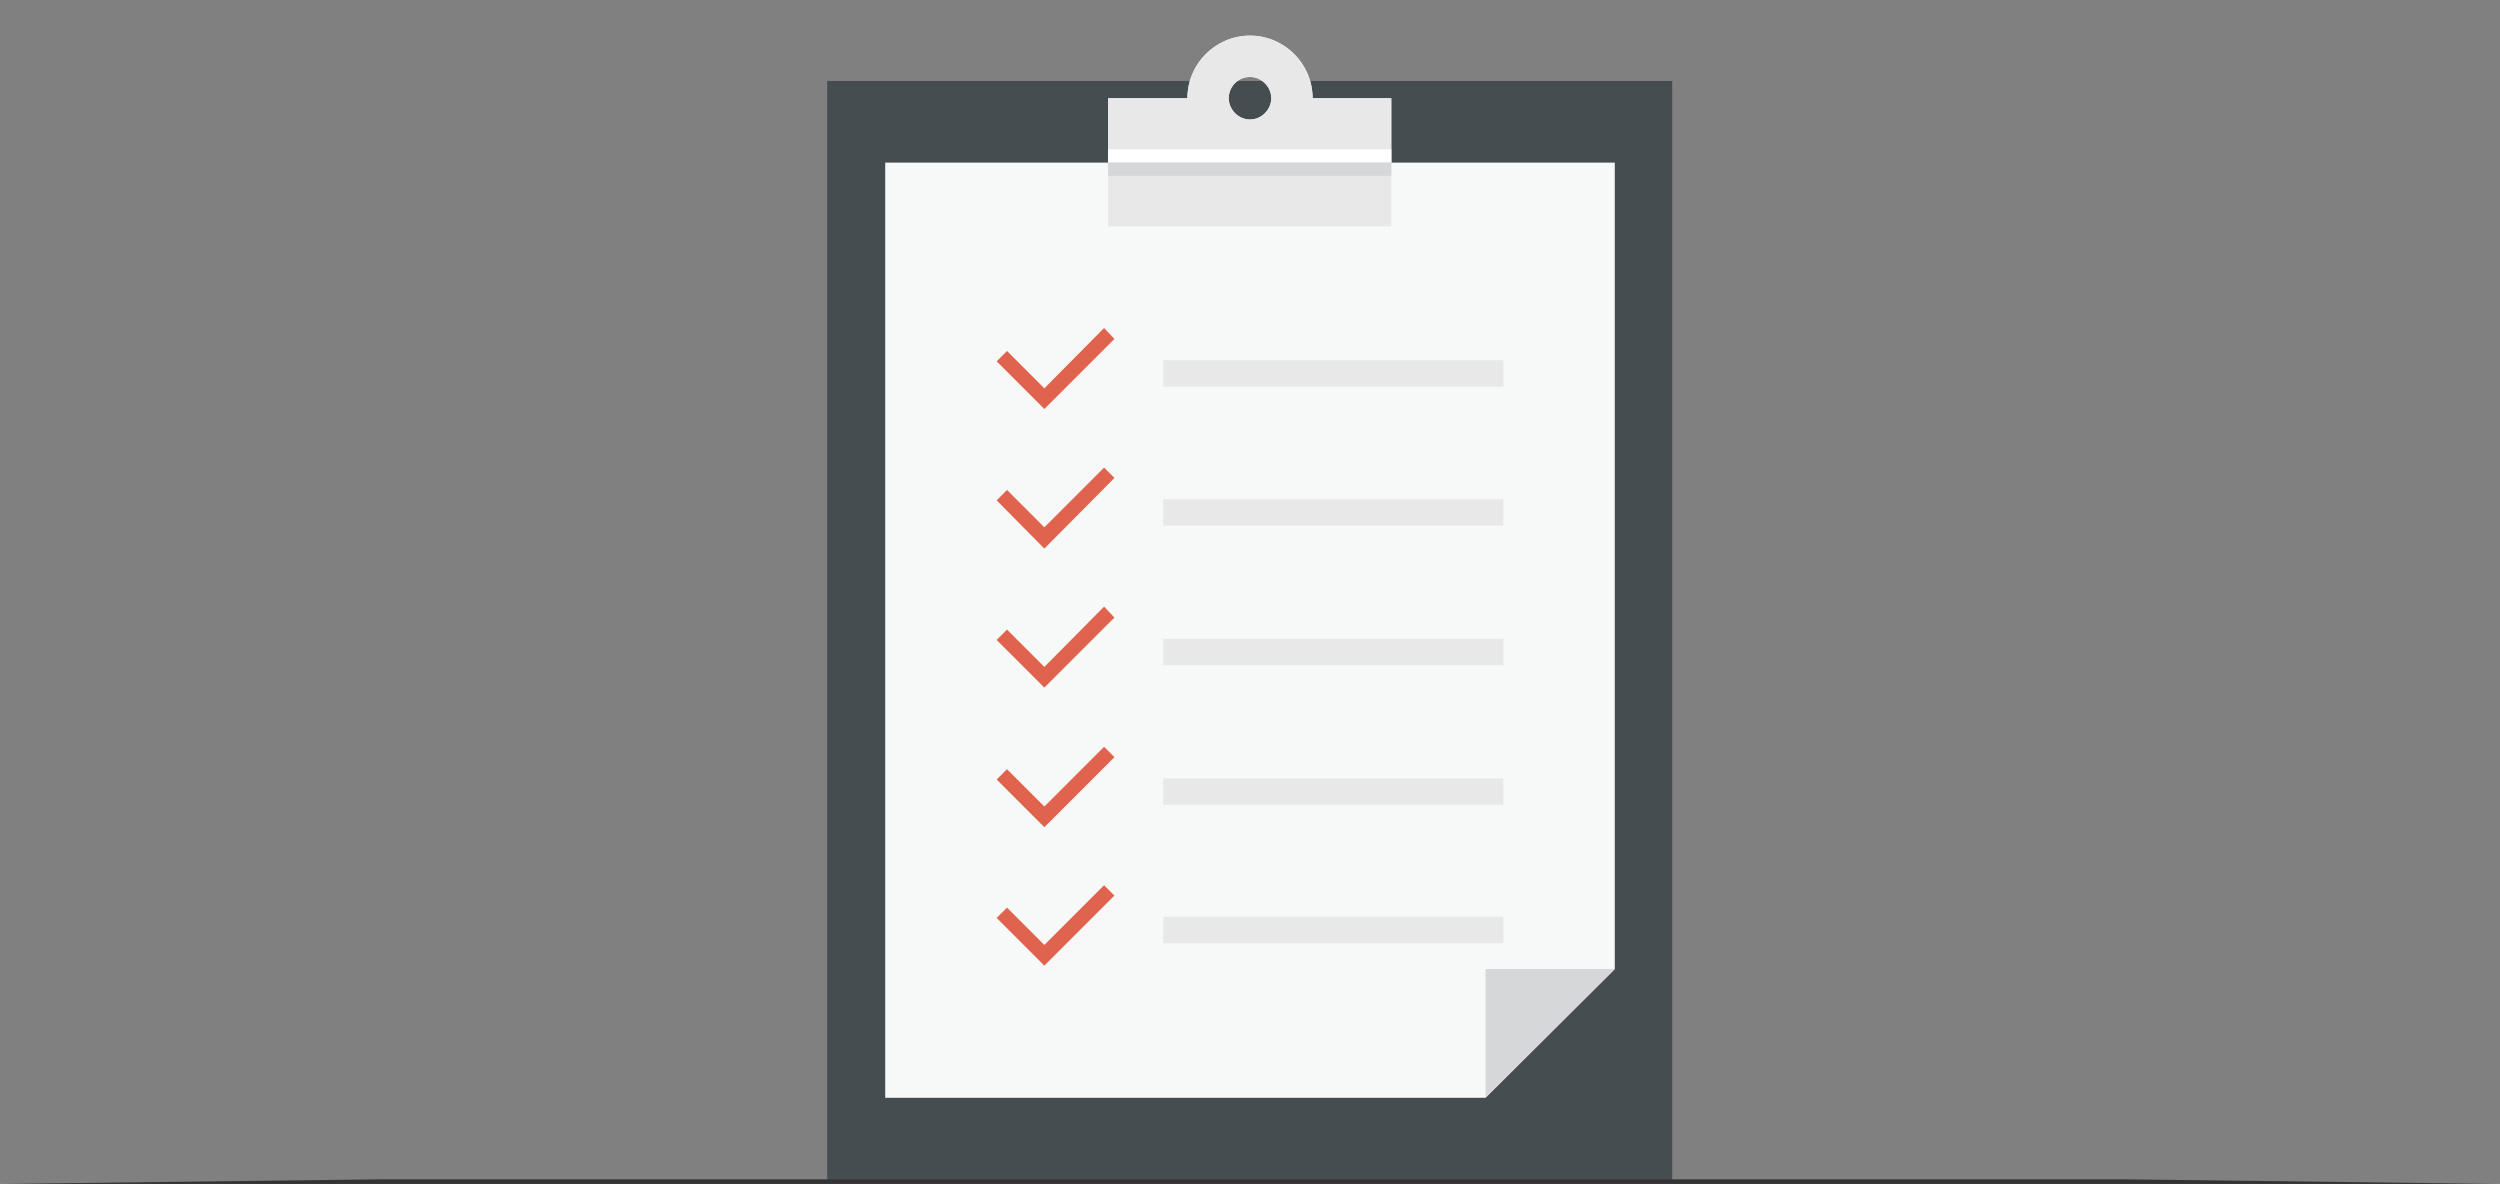 <?xml version="1.0" encoding="utf-8"?>
<!-- Generator: Adobe Illustrator 18.0.0, SVG Export Plug-In . SVG Version: 6.00 Build 0)  -->
<!DOCTYPE svg PUBLIC "-//W3C//DTD SVG 1.1//EN" "http://www.w3.org/Graphics/SVG/1.1/DTD/svg11.dtd">
<svg version="1.1" id="Layer_1" xmlns="http://www.w3.org/2000/svg" xmlns:xlink="http://www.w3.org/1999/xlink" x="0px" y="0px"
	 viewBox="0 0 435.2 206.1" enable-background="new 0 0 435.2 206.1" xml:space="preserve">
<rect x="0" y="0" width="435.2" height="206.1" fill="#808080" stroke="none"/>
<g>
	<g>
		<rect x="144" y="14.1" fill="#464D51" width="147.1" height="191.3"/>
	</g>
	<g>
		<polygon fill="#F7F8F8" points="258.6,191.1 154.1,191.1 154.1,28.3 281.1,28.3 281.1,168.7 		"/>
	</g>
	<g>
		<g>
			<path fill="#E8E8E8" d="M228.5,17.1c0-6-4.9-10.9-10.9-10.9c-6,0-10.9,4.9-10.9,10.9h-13.8v22.3h49.3V17.1H228.5z M217.6,13.4
				c2,0,3.7,1.7,3.7,3.7c0,2-1.7,3.7-3.7,3.7c-2,0-3.7-1.7-3.7-3.7C213.9,15.1,215.5,13.4,217.6,13.4z"/>
		</g>
		<g>
			<path fill="#E8E8E8" d="M228.5,17.1c0-6-4.9-10.9-10.9-10.9c-6,0-10.9,4.9-10.9,10.9h-13.8v11.2h49.3V17.1H228.5z M217.6,13.4
				c2,0,3.7,1.7,3.7,3.7c0,2-1.7,3.7-3.7,3.7c-2,0-3.7-1.7-3.7-3.7C213.9,15.1,215.5,13.4,217.6,13.4z"/>
		</g>
		<g>
			<rect x="192.9" y="26" fill="#FFFFFF" width="49.3" height="2.3"/>
		</g>
		<g>
			<rect x="192.9" y="28.3" fill="#D5D7D8" width="49.3" height="2.3"/>
		</g>
	</g>
	<g>
		<g>
			<g>
				<rect x="202.5" y="62.7" fill="#E8E8E8" width="59.2" height="4.6"/>
			</g>
			<g>
				<rect x="202.5" y="86.9" fill="#E8E8E8" width="59.2" height="4.6"/>
			</g>
			<g>
				<rect x="202.5" y="111.2" fill="#E8E8E8" width="59.2" height="4.6"/>
			</g>
		</g>
		<g>
			<polygon fill="#E0634D" points="173.5,62.9 175.3,61.1 181.8,67.6 192.2,57.1 194,59 181.8,71.2 			"/>
		</g>
		<g>
			<polygon fill="#E0634D" points="173.5,87.1 175.3,85.3 181.8,91.8 192.2,81.4 194,83.2 181.8,95.5 			"/>
		</g>
		<g>
			<polygon fill="#E0634D" points="173.5,111.4 175.3,109.6 181.8,116.1 192.2,105.6 194,107.5 181.8,119.7 			"/>
		</g>
		<g>
			<rect x="202.5" y="135.5" fill="#E8E8E8" width="59.2" height="4.6"/>
		</g>
		<g>
			<polygon fill="#E0634D" points="173.5,135.7 175.3,133.9 181.8,140.4 192.2,130 194,131.8 181.8,144 			"/>
		</g>
		<g>
			<rect x="202.5" y="159.6" fill="#E8E8E8" width="59.2" height="4.6"/>
		</g>
		<g>
			<polygon fill="#E0634D" points="173.5,159.8 175.3,158 181.8,164.5 192.2,154.1 194,155.9 181.8,168.1 			"/>
		</g>
	</g>
	<g>
		<polygon fill="#D5D7D8" points="258.6,191.1 258.6,168.7 281.1,168.7 		"/>
	</g>
</g>
<g>
	<g>
		<polygon fill="#333333" points="2185.4,895.3 1750.3,895.3 1816.4,894.6 2120.3,894.6 		"/>
	</g>
	<g>
		<g>
			<path fill="#B3B3B3" d="M2119.2,879.7c0,3.8-1.5,7.6-4.3,10.5c-2.9,2.9-6.7,4.4-10.5,4.4h-273c-3.8,0-7.6-1.5-10.5-4.4
				c-2.9-2.9-4.4-6.7-4.4-10.5v-2.6h302.7V879.7z"/>
		</g>
		<g>
			<path fill="#464D51" d="M2095.7,867.7c0,2.4-0.9,4.8-2.8,6.7c-1.8,1.9-4.3,2.8-6.7,2.8h-242.7c-2.4,0-4.8-0.9-6.7-2.8
				c-1.8-1.8-2.8-4.3-2.8-6.7V704.9c0-2.4,0.9-4.8,2.8-6.7c1.8-1.8,4.3-2.8,6.7-2.8h242.7c2.4,0,4.8,0.9,6.7,2.8
				c1.8,1.8,2.8,4.3,2.8,6.7V867.7z"/>
		</g>
		<g>
			<rect x="1849" y="710.3" fill="#FFFFFF" width="231.9" height="152"/>
		</g>
		<g>
			<rect x="1943.4" y="877.1" fill="#CDCCCC" width="66.6" height="5.9"/>
		</g>
		<g>
			<rect x="1834.1" y="885" fill="#F3F3F3" width="14.8" height="1.7"/>
		</g>
		<g>
			<rect x="1834.1" y="885" fill="#86D5F7" width="7.4" height="1.7"/>
		</g>
		<g>
			<path fill="#51575A" d="M1979.9,702.9c0,1.8-1.4,3.2-3.2,3.2s-3.2-1.4-3.2-3.2c0-1.8,1.4-3.2,3.2-3.2S1979.9,701.1,1979.9,702.9z
				"/>
		</g>
		<g>
			<g>
				<rect x="1849" y="710.3" fill="#F3F3F3" width="231.9" height="17.6"/>
			</g>
			<g>
				<g>
					<path fill="#FFFFFF" d="M1863.2,719.1c0,1.4-1.1,2.6-2.6,2.6c-1.4,0-2.6-1.1-2.6-2.6c0-1.4,1.1-2.6,2.6-2.6
						C1862.1,716.5,1863.2,717.7,1863.2,719.1z"/>
				</g>
				<g>
					<path fill="#FFFFFF" d="M1874.9,719.1c0,1.4-1.1,2.6-2.6,2.6c-1.4,0-2.6-1.1-2.6-2.6c0-1.4,1.2-2.6,2.6-2.6
						C1873.7,716.5,1874.9,717.7,1874.9,719.1z"/>
				</g>
				<g>
					<path fill="#FFFFFF" d="M1886.5,719.1c0,1.4-1.1,2.6-2.6,2.6c-1.4,0-2.6-1.1-2.6-2.6c0-1.4,1.1-2.6,2.6-2.6
						C1885.4,716.5,1886.5,717.7,1886.5,719.1z"/>
				</g>
			</g>
			<g>
				<path fill="#FFFFFF" d="M2067.3,719.7c0,1.5-1.3,2.8-2.8,2.8h-161.6c-1.5,0-2.8-1.3-2.8-2.8v-1.3c0-1.5,1.3-2.8,2.8-2.8h161.6
					c1.5,0,2.8,1.2,2.8,2.8V719.7z"/>
			</g>
		</g>
		<g>
			<g>
				<g>
					<path fill="#E0634D" d="M1940.5,743.6L1940.5,743.6v47.1l42-21.4C1974.7,754,1958.8,743.6,1940.5,743.6z"/>
				</g>
				<g>
					<path fill="#F3F3F3" d="M1916,790.7c0-13.5,11-24.5,24.5-24.5V753c-11.7,0-21.9,4.9-29.3,14c-13.1,16.2-10.6,39.9,5.6,53
						l8.3-10.2C1919.6,805.2,1916,798.4,1916,790.7z"/>
				</g>
				<g>
					<path fill="#464D51" d="M1925.1,809.7l-8.3,10.2c6.1,4.9,12.7,7.6,20.4,8.2l1.1-13.1C1933.4,814.6,1928.8,812.7,1925.1,809.7z"
						/>
				</g>
				<g>
					<path fill="#B6E4FA" d="M1974.1,773.6l-11.7,6c1.7,3.3,2.7,7.1,2.7,11.1c0,13.5-11,24.5-24.5,24.5c-0.7,0-1.4,0-2.1-0.1
						l-1.1,13.1c7.3,0.6,13.8-0.6,20.4-4C1976.1,814.8,1983.5,792.1,1974.1,773.6z"/>
				</g>
				<g>
					<g>
						
							<rect x="1965.6" y="745.9" transform="matrix(0.707 -0.707 0.707 0.707 49.327 1611.708)" fill="#D5D7D8" width="11.3" height="0.8"/>
					</g>
					<g>
						<rect x="1974.9" y="742" fill="#D5D7D8" width="45" height="0.7"/>
					</g>
					<g>
						<path fill="#D5D7D8" d="M2022.6,742.3c0,1.5-1.2,2.6-2.6,2.6c-1.5,0-2.6-1.2-2.6-2.6c0-1.5,1.2-2.6,2.6-2.6
							C2021.4,739.6,2022.6,740.8,2022.6,742.3z"/>
					</g>
				</g>
				<g>
					<g>
						<polygon fill="#D5D7D8" points="1993.7,830.3 1975,811.6 1975.6,811.1 1994.2,829.8 						"/>
					</g>
					<g>
						<rect x="1993.7" y="829.5" fill="#D5D7D8" width="34.3" height="0.8"/>
					</g>
					<g>
						<path fill="#D5D7D8" d="M2030.6,829.9c0,1.4-1.2,2.6-2.6,2.6c-1.4,0-2.6-1.2-2.6-2.6c0-1.5,1.2-2.6,2.6-2.6
							C2029.4,827.3,2030.6,828.5,2030.6,829.9z"/>
					</g>
				</g>
				<g>
					<g>
						<polygon fill="#D5D7D8" points="1907.9,846.5 1926.5,827.8 1926,827.3 1907.3,845.9 						"/>
					</g>
					<g>
						<rect x="1873.6" y="845.7" fill="#D5D7D8" width="34.2" height="0.7"/>
					</g>
					<g>
						<path fill="#D5D7D8" d="M1871,846.1c0,1.4,1.2,2.6,2.7,2.6c1.4,0,2.6-1.2,2.6-2.6c0-1.5-1.2-2.6-2.6-2.6
							C1872.1,843.4,1871,844.6,1871,846.1z"/>
					</g>
				</g>
				<g>
					<g>
						<rect x="1862.4" y="783.5" fill="#D5D7D8" width="39.5" height="0.7"/>
					</g>
					<g>
						<path fill="#D5D7D8" d="M1859.7,783.8c0,1.5,1.2,2.6,2.6,2.6c1.5,0,2.6-1.2,2.6-2.6c0-1.5-1.2-2.6-2.6-2.6
							C1860.9,781.2,1859.7,782.4,1859.7,783.8z"/>
					</g>
				</g>
			</g>
			<g>
				<g>
					<rect x="2008.2" y="754.4" fill="#464D51" width="47.1" height="3.1"/>
				</g>
				<g>
					<rect x="2008.2" y="770" fill="#B6E4FA" width="47.1" height="3.1"/>
				</g>
				<g>
					<rect x="2008.2" y="785.6" fill="#E0634D" width="47.1" height="3.1"/>
				</g>
				<g>
					<rect x="2008.2" y="801.3" fill="#F3F3F3" width="47.1" height="3.1"/>
				</g>
			</g>
		</g>
	</g>
</g>
<g>
	<polygon fill="#333333" points="435.2,206.1 0,206.1 66.1,205.3 370,205.3 	"/>
</g>
</svg>
